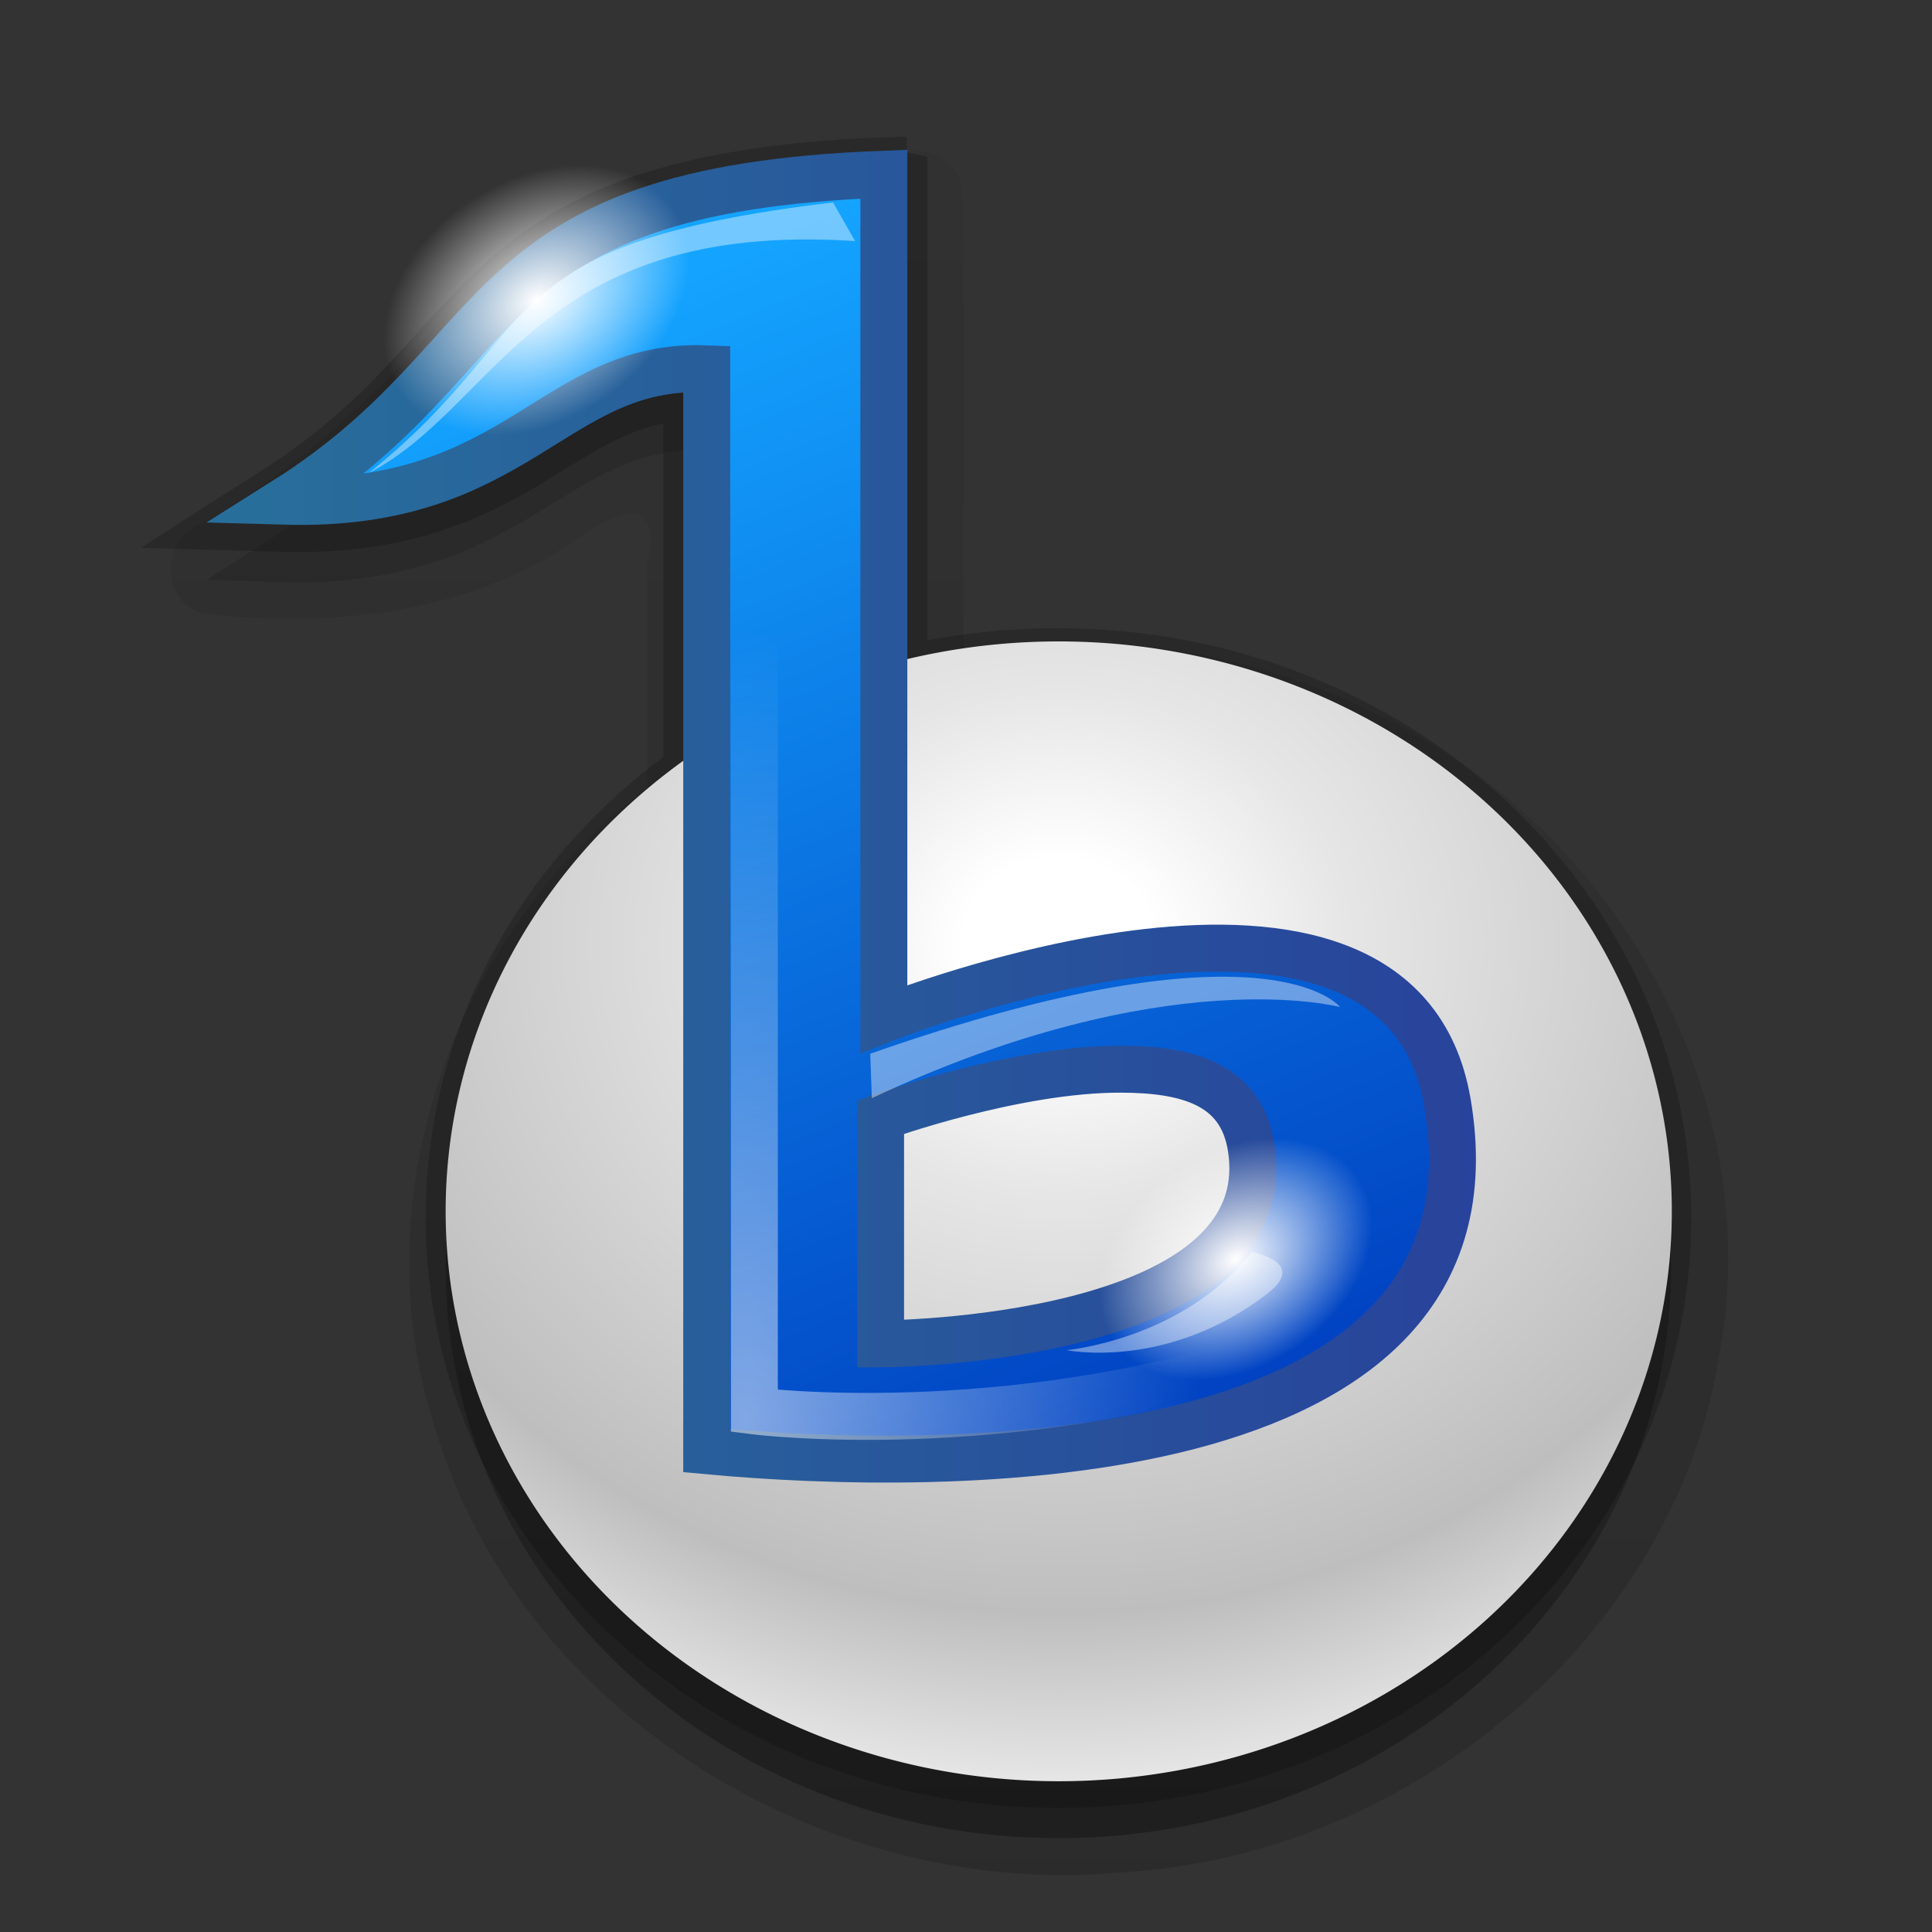 <?xml version="1.0" encoding="UTF-8" standalone="no"?>
<!-- Created with Inkscape (http://www.inkscape.org/) -->

<svg
   xmlns:dc="http://purl.org/dc/elements/1.1/"
   xmlns:cc="http://creativecommons.org/ns#"
   xmlns:rdf="http://www.w3.org/1999/02/22-rdf-syntax-ns#"
   xmlns:svg="http://www.w3.org/2000/svg"
   xmlns="http://www.w3.org/2000/svg"
   xmlns:xlink="http://www.w3.org/1999/xlink"
   xmlns:sodipodi="http://sodipodi.sourceforge.net/DTD/sodipodi-0.dtd"
   xmlns:inkscape="http://www.inkscape.org/namespaces/inkscape"
   width="96"
   height="96"
   id="svg4052"
   version="1.1"
   inkscape:version="0.48.4 r9939"
   sodipodi:docname="media-player-banshee.svg">
  <rect width="100%" height="100%" fill="#333333" stroke="none"/>
  <defs
     id="defs4054">
    <linearGradient
       id="linearGradient4317">
      <stop
         style="stop-color:#286e9b;stop-opacity:1;"
         offset="0"
         id="stop4319" />
      <stop
         style="stop-color:#28439b;stop-opacity:1;"
         offset="1"
         id="stop4321" />
    </linearGradient>
    <linearGradient
       id="linearGradient8005">
      <stop
         style="stop-color:#003fc0;stop-opacity:1;"
         offset="0"
         id="stop8007" />
      <stop
         style="stop-color:#14a4ff;stop-opacity:1;"
         offset="1"
         id="stop8009" />
    </linearGradient>
    <linearGradient
       inkscape:collect="always"
       id="linearGradient8033">
      <stop
         style="stop-color:#ffffff;stop-opacity:1;"
         offset="0"
         id="stop8035" />
      <stop
         style="stop-color:#ffffff;stop-opacity:0;"
         offset="1"
         id="stop8037" />
    </linearGradient>
    <linearGradient
       inkscape:collect="always"
       id="linearGradient8053">
      <stop
         style="stop-color:#ffffff;stop-opacity:1;"
         offset="0"
         id="stop8055" />
      <stop
         style="stop-color:#ffffff;stop-opacity:0;"
         offset="1"
         id="stop8057" />
    </linearGradient>
    <linearGradient
       id="linearGradient7985">
      <stop
         style="stop-color:#ffffff;stop-opacity:1;"
         offset="0"
         id="stop7987" />
      <stop
         id="stop7997"
         offset="0.1"
         style="stop-color:#ffffff;stop-opacity:1;" />
      <stop
         id="stop7993"
         offset="0.3"
         style="stop-color:#e6e6e6;stop-opacity:1;" />
      <stop
         style="stop-color:#bebebe;stop-opacity:1;"
         offset="0.8"
         id="stop7995" />
      <stop
         style="stop-color:#e6e6e6;stop-opacity:1;"
         offset="1"
         id="stop7989" />
    </linearGradient>
    <linearGradient
       inkscape:collect="always"
       id="linearGradient3770">
      <stop
         style="stop-color:#000000;stop-opacity:1;"
         offset="0"
         id="stop3772" />
      <stop
         style="stop-color:#000000;stop-opacity:0;"
         offset="1"
         id="stop3774" />
    </linearGradient>
    <radialGradient
       inkscape:collect="always"
       xlink:href="#linearGradient7985"
       id="radialGradient4233"
       gradientUnits="userSpaceOnUse"
       gradientTransform="matrix(-1.558,1.4064304e-7,-1.2408086e-7,-1.364,163.083,137.558)"
       cx="63.75"
       cy="57.679"
       fx="63.75"
       fy="57.679"
       r="34" />
    <radialGradient
       inkscape:collect="always"
       xlink:href="#linearGradient8033"
       id="radialGradient4311"
       gradientUnits="userSpaceOnUse"
       gradientTransform="matrix(1.458,1.5592718e-7,-2.708511e-7,2.533,-33.224,-158.437)"
       cx="48.172"
       cy="77.798"
       fx="48.172"
       fy="77.798"
       r="15.496" />
    <linearGradient
       inkscape:collect="always"
       xlink:href="#linearGradient8005"
       id="linearGradient4315"
       gradientUnits="userSpaceOnUse"
       gradientTransform="matrix(0.892,0,0,0.892,-5.976,-38.178)"
       x1="70.598"
       y1="88.898"
       x2="43.033"
       y2="22.455" />
    <linearGradient
       inkscape:collect="always"
       xlink:href="#linearGradient4317"
       id="linearGradient4323"
       x1="12.962"
       y1="8.578"
       x2="73.339"
       y2="8.578"
       gradientUnits="userSpaceOnUse" />
    <radialGradient
       inkscape:collect="always"
       xlink:href="#linearGradient8053"
       id="radialGradient4325"
       gradientUnits="userSpaceOnUse"
       cx="76.368"
       cy="78"
       fx="76.368"
       fy="78"
       r="2.768" />
    <radialGradient
       inkscape:collect="always"
       xlink:href="#linearGradient8053"
       id="radialGradient4327"
       gradientUnits="userSpaceOnUse"
       cx="76.368"
       cy="78"
       fx="76.368"
       fy="78"
       r="2.768" />
    <linearGradient
       inkscape:collect="always"
       xlink:href="#linearGradient3770"
       id="linearGradient4349"
       gradientUnits="userSpaceOnUse"
       x1="48"
       y1="88"
       x2="48"
       y2="-16"
       gradientTransform="matrix(1.167,0,0,1.167,-8,-39.5)" />
    <linearGradient
       inkscape:collect="always"
       xlink:href="#linearGradient3770"
       id="linearGradient4353"
       gradientUnits="userSpaceOnUse"
       x1="48"
       y1="88"
       x2="48"
       y2="-16"
       gradientTransform="matrix(1.167,0,0,1.167,-7.5,-40)" />
  </defs>
  <sodipodi:namedview
     id="base"
     pagecolor="#ffffff"
     bordercolor="#666666"
     borderopacity="1.0"
     inkscape:pageopacity="0.0"
     inkscape:pageshadow="2"
     inkscape:zoom="4"
     inkscape:cx="48"
     inkscape:cy="48"
     inkscape:current-layer="layer1"
     showgrid="true"
     inkscape:document-units="px"
     inkscape:grid-bbox="true"
     inkscape:window-width="1044"
     inkscape:window-height="725"
     inkscape:window-x="0"
     inkscape:window-y="24"
     inkscape:window-maximized="0" />
  <g
     id="layer1"
     inkscape:label="Layer 1"
     inkscape:groupmode="layer"
     transform="translate(0,32)">
    <path
       style="font-size:medium;font-style:normal;font-variant:normal;font-weight:normal;font-stretch:normal;text-indent:0;text-align:start;text-decoration:none;line-height:normal;letter-spacing:normal;word-spacing:normal;text-transform:none;direction:ltr;block-progression:tb;writing-mode:lr-tb;text-anchor:start;opacity:0.15;color:#000000;fill:url(#linearGradient4353);fill-opacity:1;fill-rule:evenodd;stroke:none;stroke-width:2;marker:none;visibility:visible;display:inline;overflow:visible;enable-background:accumulate;font-family:Abandoned Bitplane;-inkscape-font-specification:Abandoned Bitplane"
       d="m 45.51,-24.505 c -8.503,0.102 -17.896,1.728 -23.727,8.512 -3.311,3.998 -7.238,7.412 -11.734,10.001 -2.069,0.701 -2.092,4.004 0.096,4.492 6.251,0.677 12.945,0.075 18.302,-3.573 2.19,-1.567 4.528,-2.396 3.719,1.02 0,3.731 0,7.462 0,11.194 C 22.609,14.284 17.878,27.444 21.604,38.917 25.816,53.172 41.052,62.357 55.6,61.047 69.776,60.299 83.261,49.497 85.454,35.189 87.731,22.666 80.521,9.66 69.343,3.956 62.836,0.522 55.144,-0.969 47.88,0.505 47.83,-7.222 47.979,-14.964 47.807,-22.682 c -0.202,-1.059 -1.224,-1.843 -2.297,-1.823 z"
       id="path3762"
       inkscape:connector-curvature="0" />
    <path
       style="font-size:medium;font-style:normal;font-variant:normal;font-weight:normal;font-stretch:normal;text-indent:0;text-align:start;text-decoration:none;line-height:normal;letter-spacing:normal;word-spacing:normal;text-transform:none;direction:ltr;block-progression:tb;writing-mode:lr-tb;text-anchor:start;opacity:0.3;color:#000000;fill:url(#linearGradient4349);fill-opacity:1;fill-rule:evenodd;stroke:none;stroke-width:2;marker:none;visibility:visible;display:inline;overflow:visible;enable-background:accumulate;font-family:Abandoned Bitplane;-inkscape-font-specification:Abandoned Bitplane"
       d="m 45.083,-21.708 -1.203,0.036 c -10.57,0.389 -15.516,2.741 -19.068,5.943 -3.551,3.202 -5.633,6.896 -11.302,10.464 l -3.245,2.078 3.828,0.109 c 6.094,0.175 9.771,-1.705 12.651,-3.464 2.543,-1.552 4.44,-2.861 7.219,-3.063 l 0,18.229 c -7.197,5.18 -11.812,13.268 -11.812,22.385 0,15.64 13.624,28.328 30.443,28.328 16.818,0 30.443,-12.688 30.443,-28.328 0,-15.64 -13.624,-28.292 -30.443,-28.292 -2.588,0 -5.112,0.274 -7.51,0.839 l 0,-24.063 0,-1.203 z"
       id="path3813"
       sodipodi:nodetypes="ccscccsccssssccc"
       inkscape:connector-curvature="0" />
    <path
       inkscape:connector-curvature="0"
       sodipodi:nodetypes="ccscccsccssssccc"
       id="path4358"
       d="m 45.083,-24.208 -1.203,0.036 c -10.57,0.389 -15.516,2.741 -19.068,5.943 -3.551,3.202 -5.633,6.896 -11.302,10.464 l -3.245,2.078 3.828,0.109 c 6.094,0.175 9.771,-1.705 12.651,-3.464 2.543,-1.552 4.44,-2.861 7.219,-3.063 l 0,18.229 c -7.197,5.18 -11.812,13.268 -11.812,22.385 0,15.64 13.624,28.328 30.443,28.328 16.818,0 30.443,-12.688 30.443,-28.328 0,-15.64 -13.624,-28.292 -30.443,-28.292 -2.588,0 -5.112,0.274 -7.51,0.839 l 0,-24.063 0,-1.203 z"
       style="font-size:medium;font-style:normal;font-variant:normal;font-weight:normal;font-stretch:normal;text-indent:0;text-align:start;text-decoration:none;line-height:normal;letter-spacing:normal;word-spacing:normal;text-transform:none;direction:ltr;block-progression:tb;writing-mode:lr-tb;text-anchor:start;opacity:0.2;color:#000000;fill:none;fill-opacity:1;fill-rule:evenodd;stroke:#000000;stroke-width:2;marker:none;visibility:visible;display:inline;overflow:visible;enable-background:accumulate;font-family:Abandoned Bitplane;-inkscape-font-specification:Abandoned Bitplane" />
    <path
       sodipodi:type="arc"
       style="fill:url(#radialGradient4233);fill-opacity:1;fill-rule:nonzero;stroke:none;display:inline"
       id="path7975"
       sodipodi:cx="63.75"
       sodipodi:cy="73.75"
       sodipodi:rx="34"
       sodipodi:ry="31.5"
       d="m 97.75,73.75 a 34,31.5 0 1 1 -68,0 34,31.5 0 1 1 68,0 z"
       transform="matrix(0.896,0,0,0.899,-4.512,-38.111)" />
    <g
       id="g4329">
      <path
         sodipodi:nodetypes="ccccscccsccc"
         id="path8000"
         d="m 43.918,-23.344 c -20.835,0.766 -18.056,8.867 -29.79,16.25 11.706,0.336 13.328,-6.888 20.988,-6.581 l 0,53.761 C 46.708,41.169 75.136,41.521 71.92,22.779 69.457,8.42 43.918,18.635 43.918,18.635 l 0,-41.979 z m 11.835,44.471 c 3.198,0.017 5.924,0.708 6.418,3.9 1.501,9.697 -18.415,9.75 -18.415,9.75 l 0,-11.267 c 0,0 6.666,-2.412 11.997,-2.383 z"
         style="fill:url(#linearGradient4315);fill-opacity:1;fill-rule:evenodd;stroke:url(#linearGradient4323);stroke-width:2.333;stroke-linecap:butt;stroke-linejoin:miter;stroke-miterlimit:4;stroke-opacity:1;stroke-dasharray:none;"
         inkscape:connector-curvature="0" />
      <path
         sodipodi:nodetypes="cccc"
         id="path8013"
         d="m 43.242,20.359 c 19.798,-6.941 23.347,-2.318 23.347,-2.318 0,0 -8.65,-2.335 -23.268,4.527 l -0.079,-2.209 z"
         style="opacity:0.4;fill:#ffffff;fill-opacity:1;fill-rule:evenodd;stroke:none;"
         inkscape:connector-curvature="0" />
      <path
         sodipodi:nodetypes="ccc"
         id="path8023"
         d="m 37.484,-2.672 0,40.778 c 0,0 12.305,1.578 25.871,-2.84"
         style="opacity:0.5;fill:none;stroke:url(#radialGradient4311);stroke-width:2.333;stroke-linecap:butt;stroke-linejoin:miter;stroke-miterlimit:4;stroke-opacity:1;stroke-dasharray:none;"
         inkscape:connector-curvature="0" />
      <path
         style="opacity:0.4;fill:#ffffff;fill-opacity:1;fill-rule:evenodd;stroke:none;"
         d="m 62.972,32.282 c -4.987,3.836 -9.975,2.807 -9.975,2.807 0,0 5.789,-0.523 9.201,-4.877 0,0 2.825,0.492 0.774,2.07 z"
         id="path8045"
         sodipodi:nodetypes="cccc"
         inkscape:connector-curvature="0" />
      <path
         transform="matrix(2.209,-1.465,1.068,1.61,-190.596,16.866)"
         d="m 79.135,78 c 0,1.529 -1.239,2.768 -2.768,2.768 -1.529,0 -2.768,-1.239 -2.768,-2.768 0,-1.529 1.239,-2.768 2.768,-2.768 1.529,0 2.768,1.239 2.768,2.768 z"
         sodipodi:ry="2.767844"
         sodipodi:rx="2.767844"
         sodipodi:cy="78"
         sodipodi:cx="76.367531"
         id="path8051"
         style="fill:url(#radialGradient4327);fill-opacity:1;fill-rule:nonzero;stroke:none;"
         sodipodi:type="arc" />
      <path
         style="opacity:0.4;fill:#ffffff;fill-opacity:1;fill-rule:evenodd;stroke:none;"
         d="m 41.394,-21.94 c -17.473,2.073 -14.006,6.185 -23.075,13.449 6.47,-3.346 8.354,-12.565 24.171,-11.53 l -1.096,-1.919 z"
         id="path8061"
         sodipodi:nodetypes="cccc"
         inkscape:connector-curvature="0" />
      <path
         sodipodi:type="arc"
         style="opacity:1;fill:url(#radialGradient4325);fill-opacity:1;fill-rule:nonzero;stroke:none;"
         id="path8063"
         sodipodi:cx="76.367531"
         sodipodi:cy="78"
         sodipodi:rx="2.767844"
         sodipodi:ry="2.767844"
         d="m 79.135,78 c 0,1.529 -1.239,2.768 -2.768,2.768 -1.529,0 -2.768,-1.239 -2.768,-2.768 0,-1.529 1.239,-2.768 2.768,-2.768 1.529,0 2.768,1.239 2.768,2.768 z"
         transform="matrix(2.466,-1.636,1.192,1.797,-254.64,-32.312)" />
    </g>
  </g>
</svg>

